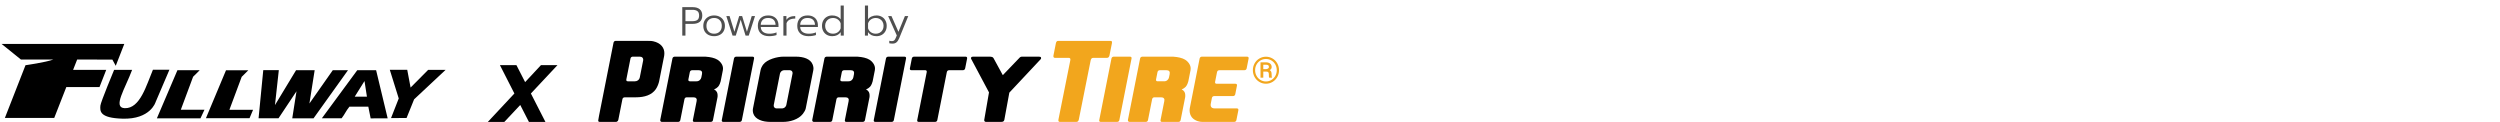 <svg width="492" height="24" viewBox="0 0 492 24" fill="none" xmlns="http://www.w3.org/2000/svg">
<g clip-path="url(#clip0_363_6154)">
<path d="M30.622 20.088C30.613 20.118 29.606 23.512 24.119 23.355C19.544 23.225 19.676 21.849 19.756 20.787C19.807 20.105 22.459 13.749 22.459 13.749C22.48 13.749 24.219 13.749 26.001 13.749C24.617 17.471 22.117 21.203 24.547 21.29C27.585 21.399 28.826 16.72 30.096 13.726C33.046 13.72 33.322 13.724 33.343 13.726L30.622 20.088ZM76.291 23.283L72.944 23.297L72.484 20.989H68.77C68.036 21.895 67.932 22.367 67.228 23.281L63.347 23.271L70.309 13.817H74.019L76.291 23.283ZM54.114 20.68L58.267 13.817H61.926L60.892 20.371L65.496 13.81H68.489L61.707 23.284H57.516L58.351 17.96L54.81 23.279H50.886L51.811 13.807H54.872L54.114 20.68ZM38.002 15.106L35.583 21.598H40.239L39.456 23.282H30.875L34.921 13.809H39.311L38.002 15.106ZM47.563 15.123L45.143 21.614H49.801L49.106 23.268H40.524L44.481 13.824H48.872L47.563 15.123ZM80.804 17.232L84.264 13.746H87.698L81.496 19.549L80.01 23.227L76.957 23.231L78.472 19.374L76.711 13.735H80.144L80.804 17.232ZM24.462 8.643L22.778 12.95L22.113 11.726L15.184 11.719L14.385 13.751L20.906 13.749L19.582 17.131H13.053L10.671 23.213H0.958L5.02 12.833C5.02 12.833 8.96 12.284 10.494 11.717C4.617 11.734 4.131 11.72 4.125 11.72L0.302 8.64L24.462 8.643ZM71.733 15.946C71.047 17.059 70.53 17.907 69.809 19.024H72.212L71.733 15.946Z" fill="black"/>
</g>
<path d="M101.232 18.4L98.384 12.816H101.632L103.344 16.16L106.464 12.816H109.712L104.48 18.4L107.344 24H104.096L102.384 20.656L99.248 24H96L101.232 18.4Z" fill="black"/>
<path d="M134.272 1.408H136.344C136.931 1.408 137.387 1.547 137.712 1.824C138.043 2.101 138.208 2.512 138.208 3.056C138.208 3.605 138.045 4.016 137.72 4.288C137.395 4.56 136.936 4.696 136.344 4.696H134.896V7H134.272V1.408ZM136.296 4.168C136.696 4.168 137.011 4.088 137.24 3.928C137.469 3.763 137.584 3.472 137.584 3.056C137.584 2.635 137.469 2.344 137.24 2.184C137.011 2.019 136.696 1.936 136.296 1.936H134.896V4.168H136.296ZM140.537 7.12C140.121 7.12 139.75 7.037 139.425 6.872C139.105 6.707 138.854 6.472 138.673 6.168C138.497 5.859 138.409 5.499 138.409 5.088C138.409 4.683 138.5 4.325 138.681 4.016C138.862 3.707 139.113 3.467 139.433 3.296C139.758 3.125 140.126 3.04 140.537 3.04C140.948 3.04 141.313 3.125 141.633 3.296C141.958 3.467 142.212 3.707 142.393 4.016C142.574 4.325 142.665 4.683 142.665 5.088C142.665 5.499 142.574 5.859 142.393 6.168C142.217 6.472 141.966 6.707 141.641 6.872C141.321 7.037 140.953 7.12 140.537 7.12ZM140.537 6.632C140.996 6.632 141.361 6.493 141.633 6.216C141.91 5.933 142.049 5.557 142.049 5.088C142.049 4.613 141.91 4.237 141.633 3.96C141.361 3.677 140.996 3.536 140.537 3.536C140.078 3.536 139.71 3.677 139.433 3.96C139.161 4.237 139.025 4.613 139.025 5.088C139.025 5.557 139.161 5.933 139.433 6.216C139.71 6.493 140.078 6.632 140.537 6.632ZM142.94 3.16H143.58L144.532 6.256L145.468 3.16H146.052L146.996 6.256L147.94 3.16H148.588L147.356 7H146.724L145.764 3.872L144.804 7H144.164L142.94 3.16ZM151.367 7.12C150.669 7.12 150.122 6.941 149.727 6.584C149.338 6.227 149.143 5.728 149.143 5.088C149.143 4.459 149.319 3.96 149.671 3.592C150.023 3.224 150.525 3.04 151.175 3.04C151.613 3.04 151.983 3.125 152.287 3.296C152.591 3.461 152.821 3.691 152.975 3.984C153.13 4.277 153.207 4.611 153.207 4.984V5.32H149.719C149.741 5.757 149.901 6.085 150.199 6.304C150.503 6.523 150.914 6.632 151.431 6.632C151.682 6.632 151.927 6.611 152.167 6.568C152.413 6.52 152.631 6.456 152.823 6.376V6.896C152.663 6.96 152.445 7.013 152.167 7.056C151.895 7.099 151.629 7.12 151.367 7.12ZM152.631 4.88C152.621 4.464 152.493 4.136 152.247 3.896C152.002 3.656 151.642 3.536 151.167 3.536C150.703 3.536 150.349 3.661 150.103 3.912C149.858 4.157 149.73 4.48 149.719 4.88H152.631ZM154.17 3.16H154.77V3.912C155.08 3.411 155.658 3.16 156.506 3.16V3.656C155.578 3.656 155.005 3.963 154.786 4.576V7H154.17V3.16ZM159.125 7.12C158.426 7.12 157.88 6.941 157.485 6.584C157.096 6.227 156.901 5.728 156.901 5.088C156.901 4.459 157.077 3.96 157.429 3.592C157.781 3.224 158.282 3.04 158.933 3.04C159.37 3.04 159.741 3.125 160.045 3.296C160.349 3.461 160.578 3.691 160.733 3.984C160.888 4.277 160.965 4.611 160.965 4.984V5.32H157.477C157.498 5.757 157.658 6.085 157.957 6.304C158.261 6.523 158.672 6.632 159.189 6.632C159.44 6.632 159.685 6.611 159.925 6.568C160.17 6.52 160.389 6.456 160.581 6.376V6.896C160.421 6.96 160.202 7.013 159.925 7.056C159.653 7.099 159.386 7.12 159.125 7.12ZM160.389 4.88C160.378 4.464 160.25 4.136 160.005 3.896C159.76 3.656 159.4 3.536 158.925 3.536C158.461 3.536 158.106 3.661 157.861 3.912C157.616 4.157 157.488 4.48 157.477 4.88H160.389ZM163.776 7.12C163.398 7.12 163.056 7.037 162.752 6.872C162.448 6.707 162.208 6.469 162.032 6.16C161.856 5.851 161.768 5.493 161.768 5.088C161.768 4.688 161.854 4.333 162.024 4.024C162.2 3.709 162.44 3.467 162.744 3.296C163.054 3.125 163.398 3.04 163.776 3.04C164.144 3.04 164.47 3.107 164.752 3.24C165.04 3.368 165.27 3.557 165.44 3.808V1.088H166.056V7H165.456V6.328C165.254 6.595 165.014 6.795 164.736 6.928C164.464 7.056 164.144 7.12 163.776 7.12ZM163.904 6.632C164.272 6.632 164.592 6.539 164.864 6.352C165.142 6.16 165.334 5.899 165.44 5.568V4.608C165.339 4.277 165.15 4.016 164.872 3.824C164.6 3.632 164.278 3.536 163.904 3.536C163.622 3.536 163.363 3.603 163.128 3.736C162.899 3.864 162.718 4.045 162.584 4.28C162.451 4.515 162.384 4.784 162.384 5.088C162.384 5.392 162.451 5.661 162.584 5.896C162.718 6.131 162.899 6.312 163.128 6.44C163.363 6.568 163.622 6.632 163.904 6.632ZM172.497 7.12C172.129 7.12 171.807 7.056 171.529 6.928C171.257 6.795 171.02 6.595 170.817 6.328V7H170.217V1.088H170.833V3.808C170.999 3.557 171.231 3.368 171.529 3.24C171.828 3.107 172.151 3.04 172.497 3.04C172.876 3.04 173.217 3.125 173.521 3.296C173.831 3.467 174.071 3.709 174.241 4.024C174.417 4.333 174.505 4.688 174.505 5.088C174.505 5.493 174.417 5.851 174.241 6.16C174.065 6.469 173.825 6.707 173.521 6.872C173.217 7.037 172.876 7.12 172.497 7.12ZM172.369 6.632C172.652 6.632 172.908 6.568 173.137 6.44C173.372 6.312 173.556 6.131 173.689 5.896C173.823 5.661 173.889 5.392 173.889 5.088C173.889 4.784 173.823 4.515 173.689 4.28C173.556 4.045 173.372 3.864 173.137 3.736C172.908 3.603 172.652 3.536 172.369 3.536C172.007 3.536 171.684 3.632 171.401 3.824C171.124 4.016 170.935 4.277 170.833 4.608V5.568C170.94 5.899 171.129 6.16 171.401 6.352C171.679 6.539 172.001 6.632 172.369 6.632ZM175.664 8.584C175.419 8.584 175.2 8.56 175.008 8.512V8.016C175.067 8.037 175.149 8.056 175.256 8.072C175.368 8.088 175.461 8.096 175.536 8.096C175.717 8.096 175.864 8.048 175.976 7.952C176.088 7.856 176.189 7.696 176.28 7.472L176.488 6.976L174.784 3.16H175.44L176.816 6.264L178.088 3.16H178.744L176.968 7.512C176.819 7.88 176.643 8.149 176.44 8.32C176.243 8.496 175.984 8.584 175.664 8.584Z" fill="#4F4F4F"/>
<g clip-path="url(#clip1_363_6154)">
<mask id="mask0_363_6154" style="mask-type:luminance" maskUnits="userSpaceOnUse" x="101" y="-3" width="167" height="38">
<path d="M101.449 -2.323H267.975V34.323H101.449V-2.323Z" fill="white"/>
</mask>
<g mask="url(#mask0_363_6154)">
<path d="M207.35 11.263C207.29 11.167 207.296 11.02 207.324 10.897C207.483 10.1 207.643 9.304 207.801 8.509C207.824 8.384 207.877 8.237 207.975 8.141C208.072 8.044 208.204 8.017 208.3 8.018H218.523C218.624 8.017 218.74 8.044 218.801 8.141C218.86 8.237 218.85 8.386 218.827 8.509C218.668 9.304 218.508 10.1 218.349 10.897C218.323 11.018 218.273 11.167 218.175 11.263C218.076 11.36 217.951 11.386 217.849 11.386H215.143C215.043 11.386 214.916 11.413 214.819 11.508C214.72 11.605 214.669 11.755 214.645 11.876C213.851 15.837 213.107 19.55 212.314 23.511C212.29 23.635 212.239 23.781 212.14 23.877C212.043 23.974 211.916 23.999 211.815 23.999H208.608C208.509 23.999 208.392 23.974 208.332 23.877C208.272 23.781 208.282 23.633 208.305 23.511C209.097 19.55 209.842 15.837 210.635 11.876C210.661 11.756 210.669 11.605 210.608 11.508C210.548 11.413 210.432 11.386 210.332 11.386H207.626C207.525 11.386 207.409 11.36 207.35 11.263Z" fill="#F2A61D"/>
</g>
<mask id="mask1_363_6154" style="mask-type:luminance" maskUnits="userSpaceOnUse" x="101" y="-3" width="167" height="38">
<path d="M101.449 -2.323H267.975V34.323H101.449V-2.323Z" fill="white"/>
</mask>
<g mask="url(#mask1_363_6154)">
<path d="M216.377 23.902C216.315 23.826 216.32 23.707 216.336 23.611C217.134 19.587 217.932 15.563 218.729 11.539C218.749 11.445 218.793 11.324 218.887 11.248C218.98 11.171 219.103 11.149 219.202 11.151H222.366C222.463 11.149 222.581 11.171 222.643 11.248C222.707 11.324 222.704 11.442 222.684 11.539C221.886 15.563 221.09 19.587 220.293 23.611C220.273 23.708 220.229 23.826 220.136 23.902C220.043 23.979 219.917 23.999 219.82 23.999H216.655C216.557 23.999 216.44 23.979 216.377 23.902Z" fill="#F2A61D"/>
</g>
<mask id="mask2_363_6154" style="mask-type:luminance" maskUnits="userSpaceOnUse" x="101" y="-3" width="167" height="38">
<path d="M101.449 -2.323H267.975V34.323H101.449V-2.323Z" fill="white"/>
</mask>
<g mask="url(#mask2_363_6154)">
<path d="M227.949 13.914C227.856 13.99 227.812 14.108 227.792 14.206C227.699 14.675 227.606 15.143 227.513 15.612C227.495 15.709 227.492 15.825 227.554 15.902C227.617 15.978 227.732 15.999 227.832 15.999H229.117C229.355 16.004 229.584 15.917 229.758 15.757C229.915 15.617 230.022 15.43 230.062 15.223C230.104 15.014 230.146 14.803 230.187 14.594C230.226 14.398 230.23 14.164 230.104 14.011C229.979 13.859 229.747 13.818 229.549 13.818H228.265C228.166 13.818 228.041 13.838 227.949 13.914ZM222.063 23.902C221.989 23.825 221.955 23.717 221.972 23.611C222.77 19.588 223.567 15.563 224.365 11.539C224.385 11.442 224.429 11.324 224.522 11.248C224.639 11.152 224.787 11.151 224.838 11.151C225.884 11.151 228.857 11.149 230.87 11.151C231.024 11.151 232.063 11.237 232.77 11.52C233.065 11.638 233.364 11.798 233.654 12.073C234.089 12.486 234.265 12.944 234.303 13.228C234.333 13.424 234.33 13.623 234.296 13.818C234.152 14.544 234.007 15.273 233.864 15.999C233.833 16.144 233.644 16.757 233.356 17.066C233.135 17.302 232.862 17.485 232.558 17.6C232.785 17.703 232.976 17.872 233.104 18.084C233.286 18.387 233.286 18.907 233.239 19.151C232.946 20.641 232.514 22.816 232.354 23.611C232.344 23.662 232.316 23.805 232.199 23.902C232.105 23.979 231.98 24 231.883 24H228.718C228.669 24 228.521 24 228.44 23.902C228.386 23.834 228.375 23.733 228.399 23.611C228.419 23.52 229.093 20.116 229.129 19.927C229.177 19.686 229.192 19.52 229.047 19.345C228.933 19.207 228.739 19.153 228.492 19.151H227.208C227.081 19.15 226.973 19.181 226.892 19.248C226.792 19.329 226.753 19.442 226.735 19.538C226.468 20.9 226.075 22.877 225.928 23.611C225.918 23.662 225.888 23.805 225.771 23.902C225.652 24 225.504 24 225.455 24H222.29C222.205 23.995 222.124 23.961 222.063 23.902Z" fill="#F2A61D"/>
</g>
<mask id="mask3_363_6154" style="mask-type:luminance" maskUnits="userSpaceOnUse" x="101" y="-3" width="167" height="38">
<path d="M101.449 -2.323H267.975V34.323H101.449V-2.323Z" fill="white"/>
</mask>
<g mask="url(#mask3_363_6154)">
<path d="M234.387 22.835C234.152 22.414 234.045 21.816 234.151 21.284C234.801 18.002 235.69 13.512 236.082 11.539C236.092 11.49 236.121 11.345 236.239 11.248C236.332 11.171 236.455 11.149 236.555 11.151H245.404C245.503 11.149 245.619 11.171 245.681 11.248C245.744 11.324 245.742 11.44 245.723 11.539C245.597 12.17 245.474 12.799 245.349 13.43C245.329 13.527 245.285 13.645 245.192 13.72C245.099 13.796 244.975 13.817 244.876 13.817H239.982C239.883 13.817 239.759 13.838 239.666 13.914C239.573 13.99 239.528 14.107 239.509 14.206C239.384 14.836 239.259 15.466 239.133 16.096C239.115 16.193 239.112 16.312 239.175 16.388C239.237 16.464 239.355 16.483 239.452 16.483H243.111C243.21 16.483 243.327 16.504 243.389 16.581C243.452 16.658 243.448 16.776 243.43 16.872L243.104 18.52C243.084 18.618 243.04 18.736 242.947 18.812C242.854 18.888 242.73 18.908 242.631 18.908H238.972C238.872 18.908 238.749 18.928 238.656 19.005C238.563 19.081 238.519 19.199 238.499 19.296C238.391 19.846 238.388 19.861 238.28 20.411C238.221 20.702 238.275 20.945 238.391 21.09C238.508 21.235 238.74 21.332 239.036 21.332H243.386C243.483 21.332 243.601 21.353 243.663 21.429C243.726 21.505 243.725 21.623 243.705 21.72C243.579 22.351 243.454 22.98 243.329 23.611C243.311 23.707 243.267 23.826 243.174 23.902C243.056 23.998 242.908 23.998 242.858 23.999C241.787 23.999 238.74 24.001 236.678 23.999C235.824 23.999 234.819 23.611 234.387 22.835Z" fill="#F2A61D"/>
</g>
<mask id="mask4_363_6154" style="mask-type:luminance" maskUnits="userSpaceOnUse" x="101" y="-3" width="167" height="38">
<path d="M101.449 -2.323H267.975V34.323H101.449V-2.323Z" fill="white"/>
</mask>
<g mask="url(#mask4_363_6154)">
<path fill-rule="evenodd" clip-rule="evenodd" d="M123.307 15.903C123.251 15.834 123.24 15.73 123.266 15.612C123.536 14.255 123.804 12.896 124.073 11.539C124.094 11.421 124.144 11.32 124.23 11.248C124.347 11.152 124.487 11.15 124.546 11.15C125.035 11.148 125.487 11.15 125.93 11.152C126.129 11.152 126.313 11.213 126.435 11.345C126.577 11.5 126.609 11.716 126.568 11.928C126.46 12.461 125.943 15.081 125.913 15.225C125.868 15.455 125.739 15.661 125.552 15.806C125.386 15.933 125.18 16.002 124.969 16H123.585C123.526 16 123.386 15.999 123.307 15.903ZM117.767 23.902C117.686 23.805 117.715 23.662 117.725 23.611C118.201 21.211 119.729 13.5 120.743 8.389C120.761 8.293 120.812 8.198 120.949 8.097C121.025 8.039 121.118 8.005 121.216 8C123.258 8 125.31 8.002 127.346 8C129.104 8.002 130.3 8.671 130.649 9.794C130.819 10.339 130.728 10.893 130.677 11.152C130.527 11.896 130.042 14.369 129.716 16C129.643 16.361 129.405 17.059 129.062 17.552C128.266 18.694 126.861 19.151 125.136 19.151C124.41 19.151 123.696 19.151 122.959 19.152C122.848 19.156 122.738 19.188 122.645 19.248C122.541 19.322 122.51 19.444 122.488 19.54C122.215 20.897 121.952 22.254 121.681 23.611C121.663 23.71 121.569 23.835 121.475 23.902C121.367 23.982 121.306 23.999 121.209 23.999H118.043C117.917 23.999 117.821 23.97 117.767 23.902Z" fill="black"/>
</g>
<mask id="mask5_363_6154" style="mask-type:luminance" maskUnits="userSpaceOnUse" x="101" y="-3" width="167" height="38">
<path d="M101.449 -2.323H267.975V34.323H101.449V-2.323Z" fill="white"/>
</mask>
<g mask="url(#mask5_363_6154)">
<path fill-rule="evenodd" clip-rule="evenodd" d="M135.913 13.916C135.82 13.992 135.775 14.109 135.755 14.206C135.663 14.675 135.57 15.143 135.477 15.612C135.459 15.709 135.455 15.827 135.518 15.903C135.58 15.98 135.696 16 135.795 16H137.081C137.319 16.004 137.548 15.917 137.722 15.757C137.879 15.616 137.985 15.43 138.025 15.225C138.068 15.014 138.109 14.803 138.15 14.594C138.19 14.399 138.193 14.165 138.068 14.013C137.943 13.859 137.711 13.819 137.513 13.819H136.228C136.129 13.819 136.004 13.839 135.913 13.916ZM130.027 23.902C129.952 23.824 129.919 23.717 129.935 23.611L132.329 11.539C132.349 11.442 132.393 11.325 132.485 11.248C132.603 11.152 132.75 11.152 132.801 11.152C133.848 11.15 136.82 11.149 138.834 11.152C138.988 11.152 140.025 11.237 140.733 11.52C141.028 11.638 141.327 11.8 141.617 12.073C142.053 12.487 142.229 12.944 142.267 13.228C142.297 13.424 142.294 13.623 142.259 13.819C142.116 14.545 141.971 15.273 141.827 16C141.797 16.146 141.608 16.759 141.32 17.066C141.098 17.302 140.825 17.485 140.521 17.6C140.749 17.703 140.94 17.872 141.068 18.085C141.25 18.389 141.25 18.909 141.202 19.151C140.909 20.641 140.478 22.816 140.319 23.611C140.308 23.663 140.279 23.807 140.162 23.902C140.069 23.979 139.944 23.999 139.846 23.999H136.682C136.633 23.999 136.485 24.001 136.404 23.902C136.349 23.835 136.339 23.734 136.363 23.611C136.382 23.52 137.055 20.118 137.093 19.927C137.14 19.686 137.155 19.52 137.011 19.345C136.896 19.206 136.703 19.152 136.456 19.151H135.17C135.045 19.151 134.937 19.181 134.854 19.248C134.755 19.331 134.717 19.444 134.699 19.54C134.432 20.9 134.038 22.877 133.892 23.611C133.881 23.663 133.852 23.807 133.735 23.902C133.616 24.001 133.468 23.999 133.419 23.999H130.255C130.169 23.997 130.088 23.962 130.027 23.902Z" fill="black"/>
</g>
<mask id="mask6_363_6154" style="mask-type:luminance" maskUnits="userSpaceOnUse" x="101" y="-3" width="167" height="38">
<path d="M101.449 -2.323H267.975V34.323H101.449V-2.323Z" fill="white"/>
</mask>
<g mask="url(#mask6_363_6154)">
<path fill-rule="evenodd" clip-rule="evenodd" d="M142.091 23.902C142.029 23.826 142.032 23.707 142.051 23.611L144.443 11.539C144.463 11.445 144.506 11.325 144.599 11.248C144.692 11.171 144.816 11.151 144.914 11.152H148.079C148.177 11.151 148.295 11.173 148.357 11.248C148.419 11.324 148.417 11.442 148.398 11.539L146.005 23.611C145.985 23.708 145.941 23.826 145.848 23.902C145.755 23.979 145.631 23.999 145.532 23.999H142.369C142.27 23.999 142.154 23.979 142.091 23.902Z" fill="black"/>
</g>
<mask id="mask7_363_6154" style="mask-type:luminance" maskUnits="userSpaceOnUse" x="101" y="-3" width="167" height="38">
<path d="M101.449 -2.323H267.975V34.323H101.449V-2.323Z" fill="white"/>
</mask>
<g mask="url(#mask7_363_6154)">
<path fill-rule="evenodd" clip-rule="evenodd" d="M152.379 21.137C152.304 21.048 152.239 20.847 152.268 20.701C152.699 18.52 153.075 16.628 153.506 14.448C153.535 14.303 153.682 14.101 153.791 14.011C153.901 13.92 154.127 13.817 154.275 13.817H155.461C155.609 13.817 155.794 13.92 155.867 14.011C155.942 14.101 156.008 14.303 155.978 14.448C155.547 16.628 155.172 18.52 154.739 20.701C154.709 20.847 154.565 21.048 154.455 21.137C154.345 21.229 154.119 21.332 153.971 21.332H152.785C152.637 21.332 152.452 21.229 152.379 21.137ZM148.272 22.399C148.16 22.074 148.111 21.716 148.188 21.332C148.683 18.827 149.18 16.322 149.676 13.817C149.751 13.437 149.943 13.038 150.195 12.702C150.973 11.658 152.995 11.151 154.16 11.151H156.633C158.117 11.151 159.5 11.578 159.933 12.702C160.063 13.038 160.139 13.413 160.059 13.817C159.563 16.322 159.065 18.827 158.57 21.332C158.504 21.659 158.265 22.076 158.011 22.399C157.124 23.535 155.432 23.998 154.086 23.998H151.613C150.079 23.998 148.647 23.484 148.272 22.399Z" fill="black"/>
</g>
<mask id="mask8_363_6154" style="mask-type:luminance" maskUnits="userSpaceOnUse" x="101" y="-3" width="167" height="38">
<path d="M101.449 -2.323H267.975V34.323H101.449V-2.323Z" fill="white"/>
</mask>
<g mask="url(#mask8_363_6154)">
<path fill-rule="evenodd" clip-rule="evenodd" d="M165.823 13.916C165.73 13.992 165.686 14.109 165.668 14.206C165.575 14.675 165.482 15.143 165.389 15.612C165.369 15.709 165.367 15.827 165.43 15.903C165.493 15.98 165.608 16 165.708 16H166.992C167.23 16.004 167.46 15.917 167.634 15.757C167.791 15.616 167.898 15.43 167.937 15.225C167.979 15.014 168.02 14.803 168.063 14.594C168.101 14.399 168.105 14.165 167.98 14.013C167.855 13.859 167.622 13.819 167.425 13.819H166.14C166.04 13.819 165.917 13.839 165.823 13.916ZM159.938 23.902C159.865 23.824 159.831 23.717 159.848 23.611L162.241 11.539C162.259 11.442 162.305 11.325 162.398 11.248C162.515 11.152 162.662 11.152 162.713 11.152C163.759 11.15 166.733 11.149 168.745 11.152C168.9 11.152 169.937 11.237 170.645 11.52C170.941 11.638 171.24 11.8 171.528 12.073C171.964 12.487 172.14 12.944 172.179 13.228C172.208 13.424 172.207 13.623 172.171 13.819C172.027 14.545 171.883 15.273 171.738 16C171.708 16.146 171.519 16.759 171.231 17.066C171.011 17.302 170.738 17.485 170.433 17.6C170.661 17.703 170.852 17.873 170.979 18.085C171.16 18.389 171.16 18.909 171.115 19.151C170.822 20.641 170.388 22.816 170.23 23.611C170.219 23.663 170.19 23.807 170.073 23.902C169.98 23.979 169.856 23.999 169.757 23.999H166.594C166.545 23.999 166.397 24.001 166.316 23.902C166.26 23.835 166.249 23.734 166.275 23.611C166.293 23.52 166.967 20.118 167.006 19.927C167.053 19.686 167.067 19.52 166.923 19.345C166.809 19.206 166.615 19.152 166.368 19.151H165.082C164.958 19.151 164.849 19.181 164.766 19.248C164.667 19.331 164.63 19.444 164.61 19.54C164.342 20.9 163.95 22.877 163.803 23.611C163.792 23.663 163.765 23.807 163.647 23.902C163.527 24.001 163.38 23.999 163.33 23.999H160.167C160.081 23.997 160 23.962 159.938 23.902Z" fill="black"/>
</g>
<mask id="mask9_363_6154" style="mask-type:luminance" maskUnits="userSpaceOnUse" x="101" y="-3" width="167" height="38">
<path d="M101.449 -2.323H267.975V34.323H101.449V-2.323Z" fill="white"/>
</mask>
<g mask="url(#mask9_363_6154)">
<path fill-rule="evenodd" clip-rule="evenodd" d="M172.001 23.902C171.938 23.826 171.943 23.707 171.96 23.611C172.757 19.587 173.555 15.564 174.353 11.539C174.372 11.445 174.417 11.325 174.508 11.248C174.601 11.171 174.726 11.151 174.824 11.152H177.989C178.086 11.151 178.204 11.173 178.266 11.248C178.329 11.324 178.326 11.442 178.308 11.539L175.914 23.611C175.896 23.708 175.85 23.826 175.758 23.902C175.664 23.979 175.541 23.999 175.441 23.999H172.279C172.181 23.999 172.064 23.979 172.001 23.902Z" fill="black"/>
</g>
<mask id="mask10_363_6154" style="mask-type:luminance" maskUnits="userSpaceOnUse" x="101" y="-3" width="167" height="38">
<path d="M101.449 -2.323H267.975V34.323H101.449V-2.323Z" fill="white"/>
</mask>
<g mask="url(#mask10_363_6154)">
<path fill-rule="evenodd" clip-rule="evenodd" d="M179.113 13.72C179.048 13.643 179.05 13.525 179.072 13.428L179.445 11.538C179.464 11.439 179.509 11.323 179.602 11.246C179.695 11.17 179.822 11.148 179.918 11.149H190.004C190.103 11.148 190.218 11.17 190.282 11.246C190.344 11.323 190.34 11.441 190.323 11.538L189.948 13.428C189.927 13.525 189.884 13.643 189.79 13.72C189.698 13.796 189.574 13.816 189.475 13.816H186.806C186.707 13.816 186.582 13.836 186.49 13.913C186.397 13.989 186.353 14.107 186.333 14.204C185.711 17.34 185.09 20.475 184.469 23.61C184.449 23.708 184.405 23.825 184.312 23.901C184.219 23.977 184.096 23.998 183.996 23.998H180.832C180.734 23.998 180.617 23.977 180.554 23.901C180.491 23.825 180.496 23.706 180.513 23.61C181.135 20.474 181.756 17.34 182.378 14.204C182.398 14.108 182.399 13.989 182.337 13.913C182.274 13.836 182.157 13.816 182.059 13.816H179.389C179.291 13.816 179.176 13.796 179.113 13.72Z" fill="black"/>
</g>
<mask id="mask11_363_6154" style="mask-type:luminance" maskUnits="userSpaceOnUse" x="101" y="-3" width="167" height="38">
<path d="M101.449 -2.323H267.975V34.323H101.449V-2.323Z" fill="white"/>
</mask>
<g mask="url(#mask11_363_6154)">
<path fill-rule="evenodd" clip-rule="evenodd" d="M193.793 23.902C193.717 23.826 193.68 23.718 193.694 23.611C194.008 21.801 194.321 19.991 194.634 18.18C193.465 15.983 192.293 13.786 191.124 11.589C191.07 11.498 191.07 11.387 191.124 11.297C191.18 11.204 191.305 11.161 191.468 11.152H194.831C194.954 11.152 195.222 11.185 195.326 11.248C195.405 11.299 195.472 11.364 195.523 11.442C196.133 12.559 196.742 13.674 197.352 14.789C198.423 13.674 199.544 12.509 200.615 11.394C200.697 11.306 200.754 11.249 200.862 11.2C200.987 11.145 201.109 11.152 201.208 11.152H204.473C204.662 11.155 204.816 11.196 204.867 11.297C204.907 11.376 204.899 11.55 204.817 11.637C202.741 13.834 200.715 16.033 198.638 18.23C198.324 20.041 197.961 21.801 197.649 23.611C197.61 23.725 197.544 23.825 197.452 23.902C197.351 23.98 197.105 23.999 197.007 23.999H194.04C193.936 23.992 193.852 23.961 193.793 23.902Z" fill="black"/>
</g>
<mask id="mask12_363_6154" style="mask-type:luminance" maskUnits="userSpaceOnUse" x="101" y="-3" width="167" height="38">
<path d="M101.449 -2.323H267.975V34.323H101.449V-2.323Z" fill="white"/>
</mask>
<g mask="url(#mask12_363_6154)">
<path d="M248.615 13.609H249.081C249.263 13.609 249.417 13.571 249.539 13.497C249.66 13.422 249.722 13.322 249.722 13.197C249.722 13.031 249.679 12.913 249.593 12.843C249.508 12.773 249.352 12.737 249.127 12.735H248.615V13.609ZM248.615 14.085V15.283H248.068V12.262H249.087C249.459 12.262 249.749 12.345 249.956 12.511C250.162 12.677 250.266 12.906 250.266 13.2C250.266 13.461 250.136 13.662 249.878 13.804C250.018 13.88 250.116 13.985 250.172 14.117C250.227 14.249 250.255 14.414 250.255 14.609C250.255 14.805 250.26 14.943 250.267 15.023C250.276 15.104 250.292 15.171 250.317 15.226V15.283H249.754C249.723 15.202 249.708 14.972 249.708 14.593C249.708 14.413 249.668 14.283 249.588 14.204C249.508 14.124 249.375 14.085 249.189 14.085H248.615ZM247.006 13.815C247.006 14.206 247.096 14.57 247.276 14.91C247.456 15.248 247.712 15.52 248.043 15.725C248.374 15.93 248.739 16.032 249.138 16.032C249.535 16.032 249.898 15.931 250.228 15.727C250.558 15.522 250.813 15.252 250.995 14.913C251.176 14.574 251.266 14.208 251.266 13.815C251.266 13.421 251.176 13.056 250.995 12.719C250.813 12.381 250.557 12.111 250.226 11.908C249.895 11.706 249.532 11.605 249.138 11.605C248.754 11.605 248.397 11.701 248.067 11.896C247.736 12.09 247.478 12.358 247.288 12.698C247.1 13.04 247.006 13.412 247.006 13.815ZM246.563 13.815C246.563 13.337 246.676 12.893 246.902 12.482C247.128 12.072 247.442 11.75 247.842 11.514C248.242 11.278 248.674 11.161 249.138 11.161C249.602 11.161 250.034 11.278 250.435 11.514C250.835 11.75 251.148 12.072 251.374 12.482C251.6 12.893 251.712 13.337 251.712 13.815C251.712 14.298 251.598 14.745 251.368 15.156C251.139 15.567 250.825 15.89 250.427 16.124C250.029 16.359 249.6 16.476 249.138 16.476C248.671 16.476 248.239 16.358 247.842 16.121C247.444 15.884 247.131 15.561 246.904 15.151C246.677 14.741 246.563 14.296 246.563 13.815Z" fill="#F2A61D"/>
</g>
</g>
<defs>
<clipPath id="clip0_363_6154">
<rect width="88" height="16" fill="white" transform="translate(0 8)"/>
</clipPath>
<clipPath id="clip1_363_6154">
<rect width="134" height="16" fill="white" transform="translate(117.712 8)"/>
</clipPath>
</defs>
</svg>
